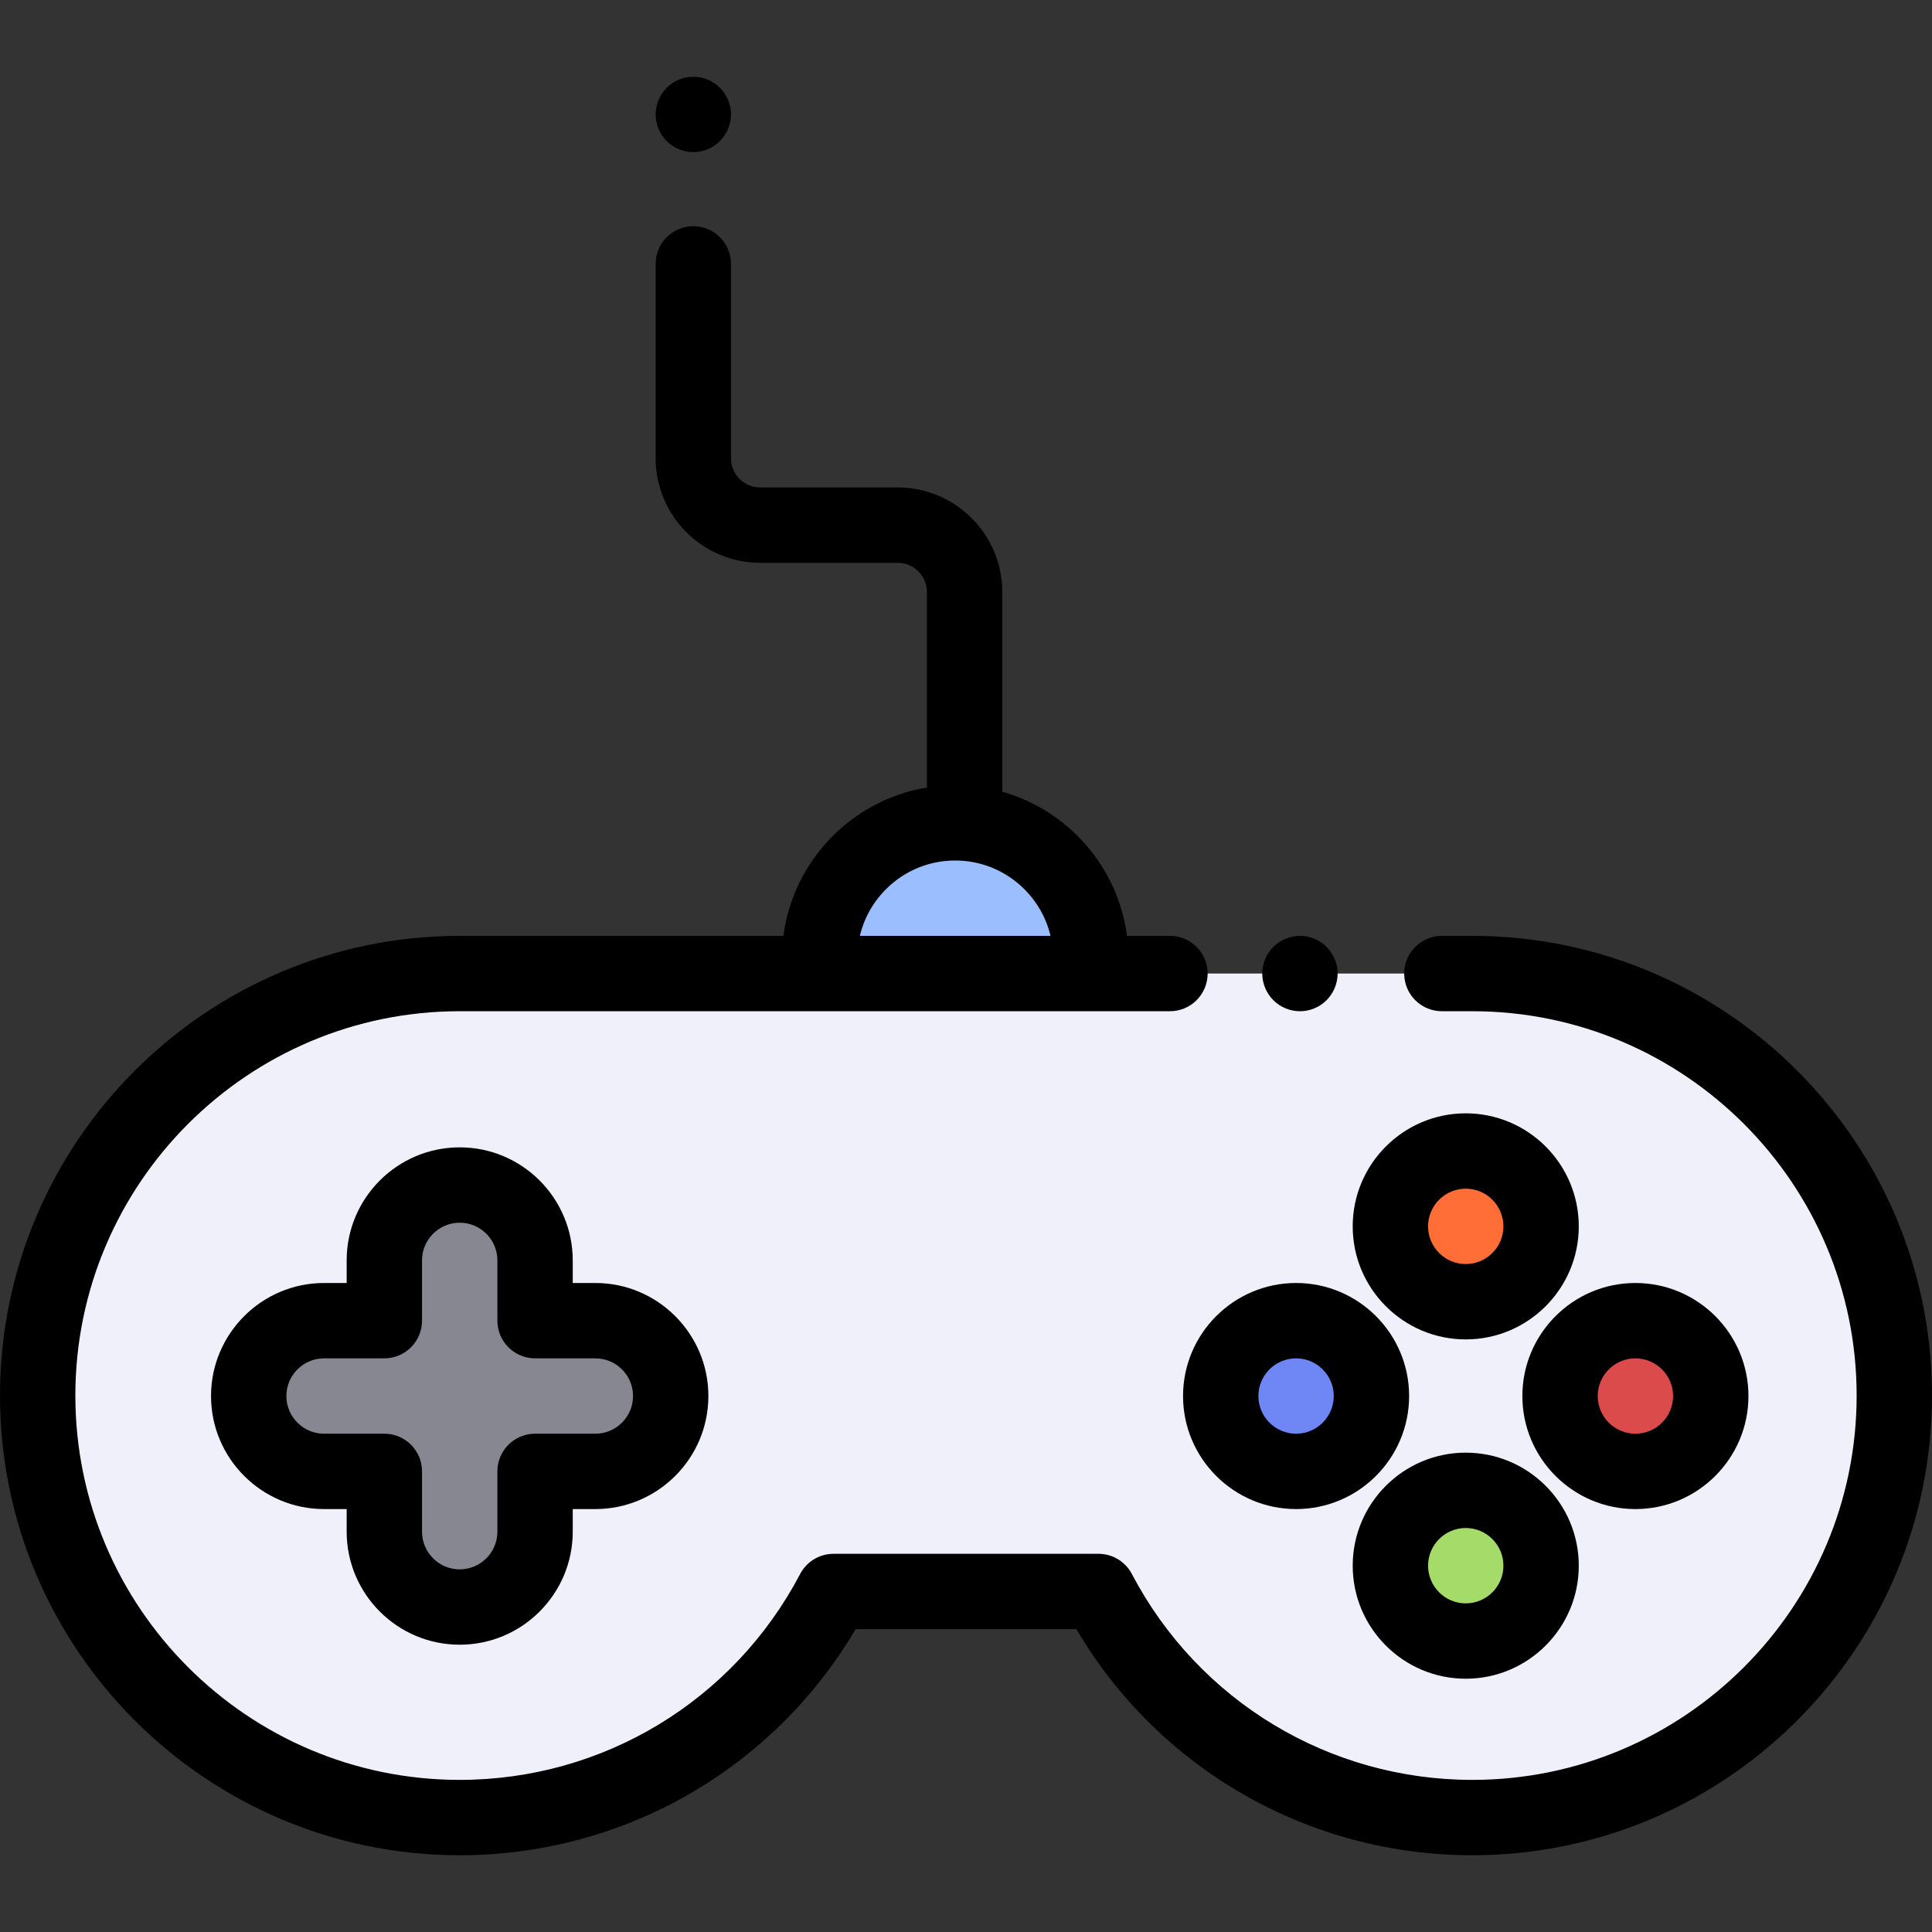 <?xml version="1.0" encoding="iso-8859-1"?>
<!-- Generator: Adobe Illustrator 19.0.0, SVG Export Plug-In . SVG Version: 6.00 Build 0)  -->
<svg version="1.1" id="Layer_1" xmlns="http://www.w3.org/2000/svg" xmlns:xlink="http://www.w3.org/1999/xlink" x="0px" y="0px"
	 viewBox="0 0 512.75 512.75" style="enable-background:new 0 0 512.75 512.75;" xml:space="preserve">
<rect x="0" y="0" width="512.75" height="512.75" fill="#333333" stroke="none"/>
<g id="XMLID_1407_">
	<path id="XMLID_1175_" style="fill:#F0F0FA;" d="M390.75,258.377H122c-61.856,0-112,50.144-112,112s50.144,112,112,112
		c43.085,0,80.48-24.332,99.213-60h70.324c18.733,35.668,56.129,60,99.213,60c61.856,0,112-50.144,112-112
		S452.606,258.377,390.75,258.377z"/>
	<path id="XMLID_823_" style="fill:#878791;" d="M158.005,350.504h-16v-16c0-11.046-8.954-20-20-20s-20,8.954-20,20v16h-16
		c-11.046,0-20,8.954-20,20v0c0,11.046,8.954,20,20,20h16v16c0,11.046,8.954,20,20,20s20-8.954,20-20v-16h16
		c11.046,0,20-8.954,20-20v0C178.005,359.458,169.051,350.504,158.005,350.504z"/>
	<circle id="XMLID_1306_" style="fill:#FF6E37;" cx="389.006" cy="325.476" r="20"/>
	<circle id="XMLID_1305_" style="fill:#A5DC69;" cx="389.006" cy="415.532" r="20"/>
	<circle id="XMLID_894_" style="fill:#6E87F5;" cx="343.978" cy="370.504" r="20"/>
	<circle id="XMLID_1303_" style="fill:#DC4B4B;" cx="434.034" cy="370.504" r="20"/>
	<path id="XMLID_1363_" style="fill:#9BBEFF;" d="M253.505,218.377L253.505,218.377c-19.882,0-36,16.118-36,36v4h72v-4
		C289.505,234.495,273.387,218.377,253.505,218.377z"/>
	<g id="XMLID_2160_">
		<path id="XMLID_2210_" d="M390.75,248.377h-8.078c-5.522,0-10,4.477-10,10s4.478,10,10,10h8.078c56.243,0,102,45.757,102,102
			s-45.757,102-102,102c-38.031,0-72.655-20.94-90.359-54.65c-1.729-3.29-5.138-5.35-8.854-5.35h-70.324
			c-3.716,0-7.125,2.061-8.854,5.35c-17.704,33.709-52.328,54.65-90.359,54.65c-56.243,0-102-45.757-102-102s45.757-102,102-102
			h95.505h72h21c5.522,0,10-4.477,10-10s-4.478-10-10-10h-11.404c-2.403-18.352-15.657-33.327-33.096-38.26v-53.002
			c0-15.3-12.447-27.748-27.747-27.748h-36.506c-4.271,0-7.747-3.476-7.747-7.748V70.035c0-5.523-4.478-10-10-10s-10,4.477-10,10
			v51.586c0,15.3,12.447,27.748,27.747,27.748h36.506c4.271,0,7.747,3.476,7.747,7.748v51.883
			c-19.863,3.272-35.468,19.309-38.096,39.379H122c-67.271,0-122,54.729-122,122s54.729,122,122,122
			c43.438,0,83.158-22.839,105.085-60h58.58c21.927,37.161,61.647,60,105.085,60c67.271,0,122-54.729,122-122
			S458.021,248.377,390.75,248.377z M253.505,228.377c12.272,0,22.586,8.546,25.302,20h-50.604
			C230.919,236.924,241.232,228.377,253.505,228.377z"/>
		<path id="XMLID_2211_" d="M345.005,268.383c2.63,0,5.21-1.07,7.069-2.94c1.86-1.86,2.931-4.43,2.931-7.06
			c0-2.64-1.07-5.21-2.931-7.08c-1.859-1.86-4.439-2.92-7.069-2.92s-5.21,1.06-7.07,2.92c-1.86,1.87-2.93,4.44-2.93,7.08
			c0,2.63,1.069,5.2,2.93,7.06C339.795,267.313,342.375,268.383,345.005,268.383z"/>
		<path id="XMLID_2214_" d="M122.005,436.504c16.542,0,30-13.458,30-30v-6h6c16.542,0,30-13.458,30-30s-13.458-30-30-30h-6v-6
			c0-16.542-13.458-30-30-30s-30,13.458-30,30v6h-6c-16.542,0-30,13.458-30,30s13.458,30,30,30h6v6
			C92.005,423.046,105.463,436.504,122.005,436.504z M86.005,380.504c-5.514,0-10-4.486-10-10s4.486-10,10-10h16
			c5.522,0,10-4.477,10-10v-16c0-5.514,4.486-10,10-10s10,4.486,10,10v16c0,5.523,4.478,10,10,10h16c5.514,0,10,4.486,10,10
			s-4.486,10-10,10h-16c-5.522,0-10,4.477-10,10v16c0,5.514-4.486,10-10,10s-10-4.486-10-10v-16c0-5.523-4.478-10-10-10H86.005z"/>
		<path id="XMLID_2217_" d="M389.006,355.476c16.542,0,30-13.458,30-30s-13.458-30-30-30s-30,13.458-30,30
			S372.464,355.476,389.006,355.476z M389.006,315.476c5.514,0,10,4.486,10,10s-4.486,10-10,10s-10-4.486-10-10
			S383.492,315.476,389.006,315.476z"/>
		<path id="XMLID_2220_" d="M389.006,385.532c-16.542,0-30,13.458-30,30s13.458,30,30,30s30-13.458,30-30
			S405.548,385.532,389.006,385.532z M389.006,425.532c-5.514,0-10-4.486-10-10s4.486-10,10-10s10,4.486,10,10
			S394.52,425.532,389.006,425.532z"/>
		<path id="XMLID_2223_" d="M464.034,370.504c0-16.542-13.458-30-30-30s-30,13.458-30,30s13.458,30,30,30
			S464.034,387.046,464.034,370.504z M424.034,370.504c0-5.514,4.486-10,10-10s10,4.486,10,10s-4.486,10-10,10
			S424.034,376.018,424.034,370.504z"/>
		<path id="XMLID_2226_" d="M343.978,400.504c16.542,0,30-13.458,30-30s-13.458-30-30-30s-30,13.458-30,30
			S327.436,400.504,343.978,400.504z M343.978,360.504c5.514,0,10,4.486,10,10s-4.486,10-10,10s-10-4.486-10-10
			S338.464,360.504,343.978,360.504z"/>
		<path id="XMLID_2227_" d="M184.005,40.373c2.63,0,5.21-1.07,7.069-2.93c1.86-1.87,2.931-4.44,2.931-7.07
			c0-2.64-1.07-5.21-2.931-7.07c-1.859-1.87-4.439-2.93-7.069-2.93s-5.21,1.06-7.07,2.93c-1.86,1.86-2.93,4.43-2.93,7.07
			c0,2.63,1.069,5.2,2.93,7.07C178.795,39.302,181.375,40.373,184.005,40.373z"/>
	</g>
</g>
<g>
</g>
<g>
</g>
<g>
</g>
<g>
</g>
<g>
</g>
<g>
</g>
<g>
</g>
<g>
</g>
<g>
</g>
<g>
</g>
<g>
</g>
<g>
</g>
<g>
</g>
<g>
</g>
<g>
</g>
</svg>
